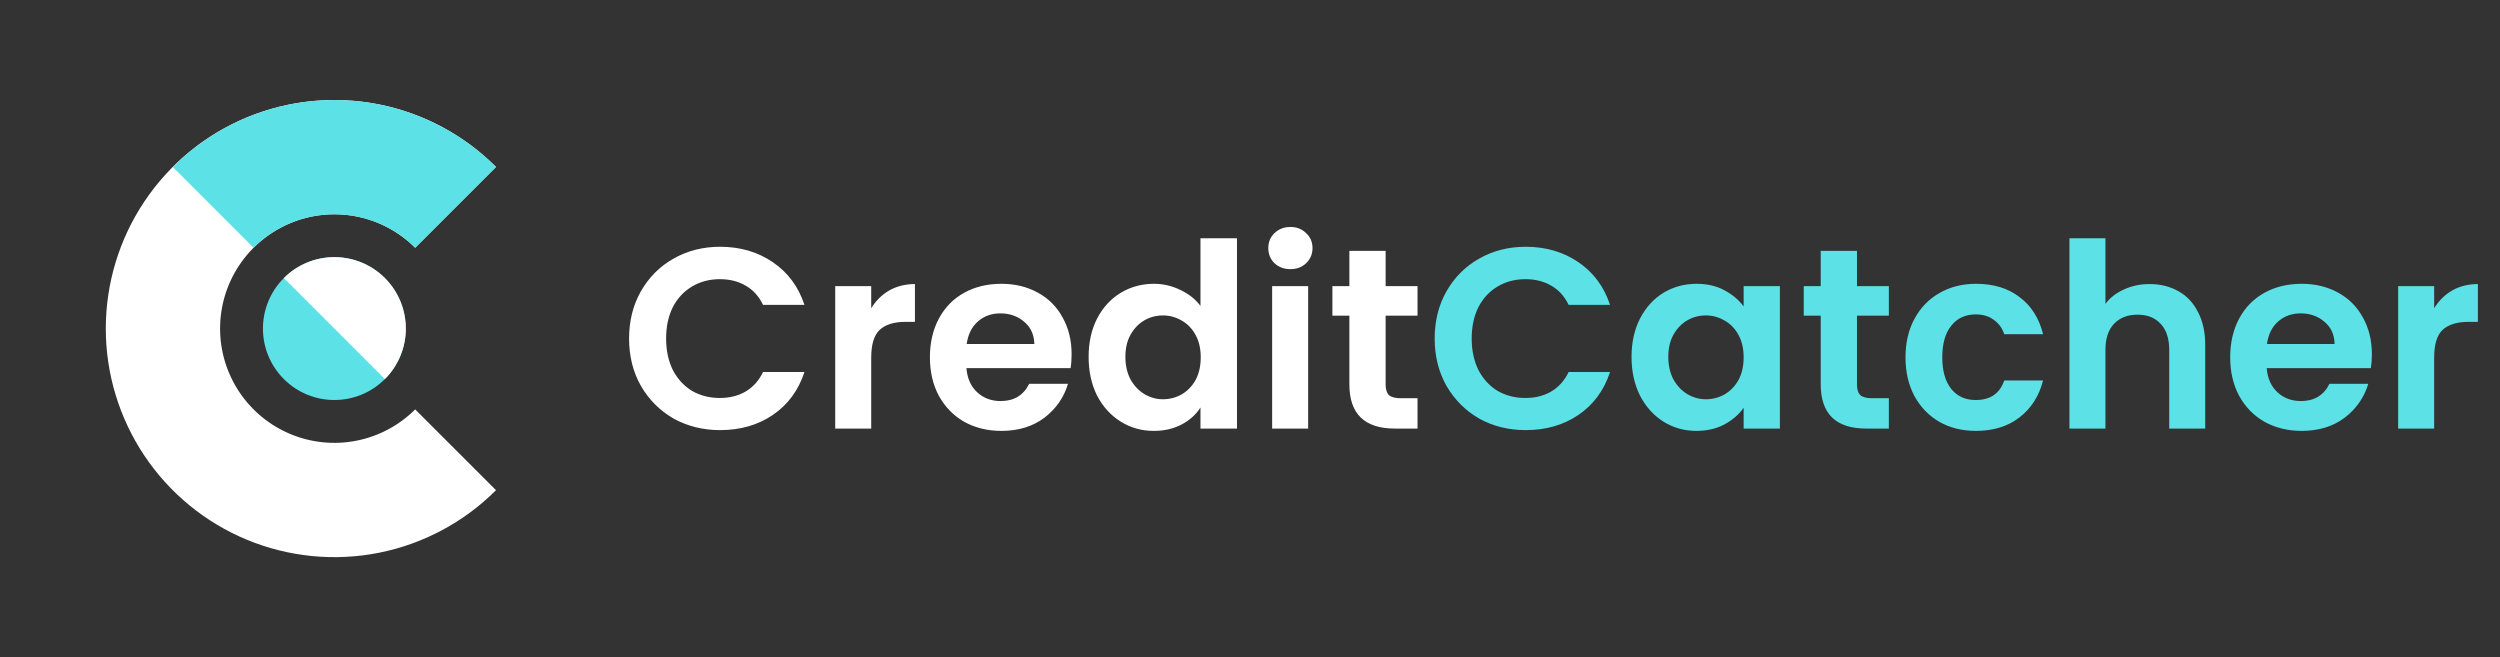 <svg width="175" height="46" viewBox="0 0 175 46" fill="none" xmlns="http://www.w3.org/2000/svg">
<rect x="0" y="0" width="175" height="46" fill="#333333" stroke="none"/>
<path d="M44.036 23.7C44.036 22.464 44.312 21.36 44.864 20.388C45.428 19.404 46.19 18.642 47.15 18.102C48.122 17.55 49.208 17.274 50.408 17.274C51.812 17.274 53.042 17.634 54.098 18.354C55.154 19.074 55.892 20.07 56.312 21.342H53.414C53.126 20.742 52.718 20.292 52.19 19.992C51.674 19.692 51.074 19.542 50.39 19.542C49.658 19.542 49.004 19.716 48.428 20.064C47.864 20.4 47.42 20.88 47.096 21.504C46.784 22.128 46.628 22.86 46.628 23.7C46.628 24.528 46.784 25.26 47.096 25.896C47.42 26.52 47.864 27.006 48.428 27.354C49.004 27.69 49.658 27.858 50.39 27.858C51.074 27.858 51.674 27.708 52.19 27.408C52.718 27.096 53.126 26.64 53.414 26.04H56.312C55.892 27.324 55.154 28.326 54.098 29.046C53.054 29.754 51.824 30.108 50.408 30.108C49.208 30.108 48.122 29.838 47.15 29.298C46.19 28.746 45.428 27.984 44.864 27.012C44.312 26.04 44.036 24.936 44.036 23.7ZM60.985 21.576C61.309 21.048 61.729 20.634 62.245 20.334C62.773 20.034 63.373 19.884 64.045 19.884V22.53H63.379C62.587 22.53 61.987 22.716 61.579 23.088C61.183 23.46 60.985 24.108 60.985 25.032V30H58.465V20.028H60.985V21.576ZM75.012 24.798C75.012 25.158 74.988 25.482 74.94 25.77H67.65C67.71 26.49 67.962 27.054 68.406 27.462C68.85 27.87 69.396 28.074 70.044 28.074C70.98 28.074 71.646 27.672 72.042 26.868H74.76C74.472 27.828 73.92 28.62 73.104 29.244C72.288 29.856 71.286 30.162 70.098 30.162C69.138 30.162 68.274 29.952 67.506 29.532C66.75 29.1 66.156 28.494 65.724 27.714C65.304 26.934 65.094 26.034 65.094 25.014C65.094 23.982 65.304 23.076 65.724 22.296C66.144 21.516 66.732 20.916 67.488 20.496C68.244 20.076 69.114 19.866 70.098 19.866C71.046 19.866 71.892 20.07 72.636 20.478C73.392 20.886 73.974 21.468 74.382 22.224C74.802 22.968 75.012 23.826 75.012 24.798ZM72.402 24.078C72.39 23.43 72.156 22.914 71.7 22.53C71.244 22.134 70.686 21.936 70.026 21.936C69.402 21.936 68.874 22.128 68.442 22.512C68.022 22.884 67.764 23.406 67.668 24.078H72.402ZM76.203 24.978C76.203 23.97 76.401 23.076 76.797 22.296C77.205 21.516 77.757 20.916 78.453 20.496C79.149 20.076 79.923 19.866 80.775 19.866C81.423 19.866 82.041 20.01 82.629 20.298C83.217 20.574 83.685 20.946 84.033 21.414V16.68H86.589V30H84.033V28.524C83.721 29.016 83.283 29.412 82.719 29.712C82.155 30.012 81.501 30.162 80.757 30.162C79.917 30.162 79.149 29.946 78.453 29.514C77.757 29.082 77.205 28.476 76.797 27.696C76.401 26.904 76.203 25.998 76.203 24.978ZM84.051 25.014C84.051 24.402 83.931 23.88 83.691 23.448C83.451 23.004 83.127 22.668 82.719 22.44C82.311 22.2 81.873 22.08 81.405 22.08C80.937 22.08 80.505 22.194 80.109 22.422C79.713 22.65 79.389 22.986 79.137 23.43C78.897 23.862 78.777 24.378 78.777 24.978C78.777 25.578 78.897 26.106 79.137 26.562C79.389 27.006 79.713 27.348 80.109 27.588C80.517 27.828 80.949 27.948 81.405 27.948C81.873 27.948 82.311 27.834 82.719 27.606C83.127 27.366 83.451 27.03 83.691 26.598C83.931 26.154 84.051 25.626 84.051 25.014ZM90.329 18.84C89.885 18.84 89.513 18.702 89.213 18.426C88.924 18.138 88.781 17.784 88.781 17.364C88.781 16.944 88.924 16.596 89.213 16.32C89.513 16.032 89.885 15.888 90.329 15.888C90.772 15.888 91.138 16.032 91.427 16.32C91.727 16.596 91.876 16.944 91.876 17.364C91.876 17.784 91.727 18.138 91.427 18.426C91.138 18.702 90.772 18.84 90.329 18.84ZM91.57 20.028V30H89.05V20.028H91.57ZM96.994 22.098V26.922C96.994 27.258 97.072 27.504 97.228 27.66C97.396 27.804 97.672 27.876 98.056 27.876H99.226V30H97.642C95.518 30 94.456 28.968 94.456 26.904V22.098H93.268V20.028H94.456V17.562H96.994V20.028H99.226V22.098H96.994Z" fill="white"/>
<path d="M100.427 23.7C100.427 22.464 100.703 21.36 101.255 20.388C101.819 19.404 102.581 18.642 103.541 18.102C104.513 17.55 105.599 17.274 106.799 17.274C108.203 17.274 109.433 17.634 110.489 18.354C111.545 19.074 112.283 20.07 112.703 21.342H109.805C109.517 20.742 109.109 20.292 108.581 19.992C108.065 19.692 107.465 19.542 106.781 19.542C106.049 19.542 105.395 19.716 104.819 20.064C104.255 20.4 103.811 20.88 103.487 21.504C103.175 22.128 103.019 22.86 103.019 23.7C103.019 24.528 103.175 25.26 103.487 25.896C103.811 26.52 104.255 27.006 104.819 27.354C105.395 27.69 106.049 27.858 106.781 27.858C107.465 27.858 108.065 27.708 108.581 27.408C109.109 27.096 109.517 26.64 109.805 26.04H112.703C112.283 27.324 111.545 28.326 110.489 29.046C109.445 29.754 108.215 30.108 106.799 30.108C105.599 30.108 104.513 29.838 103.541 29.298C102.581 28.746 101.819 27.984 101.255 27.012C100.703 26.04 100.427 24.936 100.427 23.7ZM114.207 24.978C114.207 23.97 114.405 23.076 114.801 22.296C115.209 21.516 115.755 20.916 116.439 20.496C117.135 20.076 117.909 19.866 118.761 19.866C119.505 19.866 120.153 20.016 120.705 20.316C121.269 20.616 121.719 20.994 122.055 21.45V20.028H124.593V30H122.055V28.542C121.731 29.01 121.281 29.4 120.705 29.712C120.141 30.012 119.487 30.162 118.743 30.162C117.903 30.162 117.135 29.946 116.439 29.514C115.755 29.082 115.209 28.476 114.801 27.696C114.405 26.904 114.207 25.998 114.207 24.978ZM122.055 25.014C122.055 24.402 121.935 23.88 121.695 23.448C121.455 23.004 121.131 22.668 120.723 22.44C120.315 22.2 119.877 22.08 119.409 22.08C118.941 22.08 118.509 22.194 118.113 22.422C117.717 22.65 117.393 22.986 117.141 23.43C116.901 23.862 116.781 24.378 116.781 24.978C116.781 25.578 116.901 26.106 117.141 26.562C117.393 27.006 117.717 27.348 118.113 27.588C118.521 27.828 118.953 27.948 119.409 27.948C119.877 27.948 120.315 27.834 120.723 27.606C121.131 27.366 121.455 27.03 121.695 26.598C121.935 26.154 122.055 25.626 122.055 25.014ZM129.988 22.098V26.922C129.988 27.258 130.066 27.504 130.222 27.66C130.39 27.804 130.666 27.876 131.05 27.876H132.22V30H130.636C128.512 30 127.45 28.968 127.45 26.904V22.098H126.262V20.028H127.45V17.562H129.988V20.028H132.22V22.098H129.988ZM133.385 25.014C133.385 23.982 133.595 23.082 134.015 22.314C134.435 21.534 135.017 20.934 135.761 20.514C136.505 20.082 137.357 19.866 138.317 19.866C139.553 19.866 140.573 20.178 141.377 20.802C142.193 21.414 142.739 22.278 143.015 23.394H140.297C140.153 22.962 139.907 22.626 139.559 22.386C139.223 22.134 138.803 22.008 138.299 22.008C137.579 22.008 137.009 22.272 136.589 22.8C136.169 23.316 135.959 24.054 135.959 25.014C135.959 25.962 136.169 26.7 136.589 27.228C137.009 27.744 137.579 28.002 138.299 28.002C139.319 28.002 139.985 27.546 140.297 26.634H143.015C142.739 27.714 142.193 28.572 141.377 29.208C140.561 29.844 139.541 30.162 138.317 30.162C137.357 30.162 136.505 29.952 135.761 29.532C135.017 29.1 134.435 28.5 134.015 27.732C133.595 26.952 133.385 26.046 133.385 25.014ZM150.477 19.884C151.233 19.884 151.905 20.052 152.493 20.388C153.081 20.712 153.537 21.198 153.861 21.846C154.197 22.482 154.365 23.25 154.365 24.15V30H151.845V24.492C151.845 23.7 151.647 23.094 151.251 22.674C150.855 22.242 150.315 22.026 149.631 22.026C148.935 22.026 148.383 22.242 147.975 22.674C147.579 23.094 147.381 23.7 147.381 24.492V30H144.861V16.68H147.381V21.27C147.705 20.838 148.137 20.502 148.677 20.262C149.217 20.01 149.817 19.884 150.477 19.884ZM166.031 24.798C166.031 25.158 166.007 25.482 165.959 25.77H158.669C158.729 26.49 158.981 27.054 159.425 27.462C159.869 27.87 160.415 28.074 161.063 28.074C161.999 28.074 162.665 27.672 163.061 26.868H165.779C165.491 27.828 164.939 28.62 164.123 29.244C163.307 29.856 162.305 30.162 161.117 30.162C160.157 30.162 159.293 29.952 158.525 29.532C157.769 29.1 157.175 28.494 156.743 27.714C156.323 26.934 156.113 26.034 156.113 25.014C156.113 23.982 156.323 23.076 156.743 22.296C157.163 21.516 157.751 20.916 158.507 20.496C159.263 20.076 160.133 19.866 161.117 19.866C162.065 19.866 162.911 20.07 163.655 20.478C164.411 20.886 164.993 21.468 165.401 22.224C165.821 22.968 166.031 23.826 166.031 24.798ZM163.421 24.078C163.409 23.43 163.175 22.914 162.719 22.53C162.263 22.134 161.705 21.936 161.045 21.936C160.421 21.936 159.893 22.128 159.461 22.512C159.041 22.884 158.783 23.406 158.687 24.078H163.421ZM170.391 21.576C170.715 21.048 171.135 20.634 171.651 20.334C172.179 20.034 172.779 19.884 173.451 19.884V22.53H172.785C171.993 22.53 171.393 22.716 170.985 23.088C170.589 23.46 170.391 24.108 170.391 25.032V30H167.871V20.028H170.391V21.576Z" fill="#5CE1E6"/>
<path d="M34.72 11.686C32.482 9.449 29.631 7.925 26.528 7.307C23.424 6.69 20.207 7.007 17.283 8.218C14.36 9.429 11.861 11.48 10.103 14.111C8.345 16.742 7.406 19.835 7.406 23C7.406 26.165 8.345 29.258 10.103 31.889C11.861 34.52 14.36 36.571 17.283 37.782C20.207 38.993 23.424 39.31 26.528 38.693C29.631 38.075 32.482 36.551 34.72 34.314L29.063 28.657C27.944 29.776 26.519 30.538 24.967 30.846C23.415 31.155 21.807 30.997 20.345 30.391C18.883 29.785 17.634 28.76 16.755 27.445C15.875 26.129 15.406 24.582 15.406 23C15.406 21.418 15.875 19.871 16.755 18.555C17.634 17.24 18.883 16.214 20.345 15.609C21.807 15.003 23.415 14.845 24.967 15.154C26.519 15.462 27.944 16.224 29.063 17.343L34.72 11.686Z" fill="white"/>
<path d="M34.72 11.686C33.234 10.2 31.47 9.022 29.529 8.218C27.588 7.414 25.507 7 23.406 7C21.305 7 19.224 7.414 17.283 8.218C15.342 9.022 13.578 10.2 12.092 11.686L17.749 17.343C18.492 16.6 19.374 16.011 20.345 15.609C21.315 15.207 22.356 15 23.406 15C24.457 15 25.497 15.207 26.468 15.609C27.438 16.011 28.32 16.6 29.063 17.343L34.72 11.686Z" fill="#5CE1E6"/>
<circle cx="23.406" cy="23" r="5" transform="rotate(45 23.406 23)" fill="#5CE1E6"/>
<path d="M26.942 26.536C27.406 26.071 27.774 25.52 28.026 24.913C28.277 24.307 28.406 23.657 28.406 23C28.406 22.343 28.277 21.693 28.026 21.087C27.774 20.48 27.406 19.929 26.942 19.465C26.477 19 25.926 18.632 25.32 18.381C24.713 18.129 24.063 18 23.406 18C22.75 18 22.099 18.129 21.493 18.381C20.886 18.632 20.335 19 19.871 19.465L23.406 23L26.942 26.536Z" fill="white"/>
</svg>
